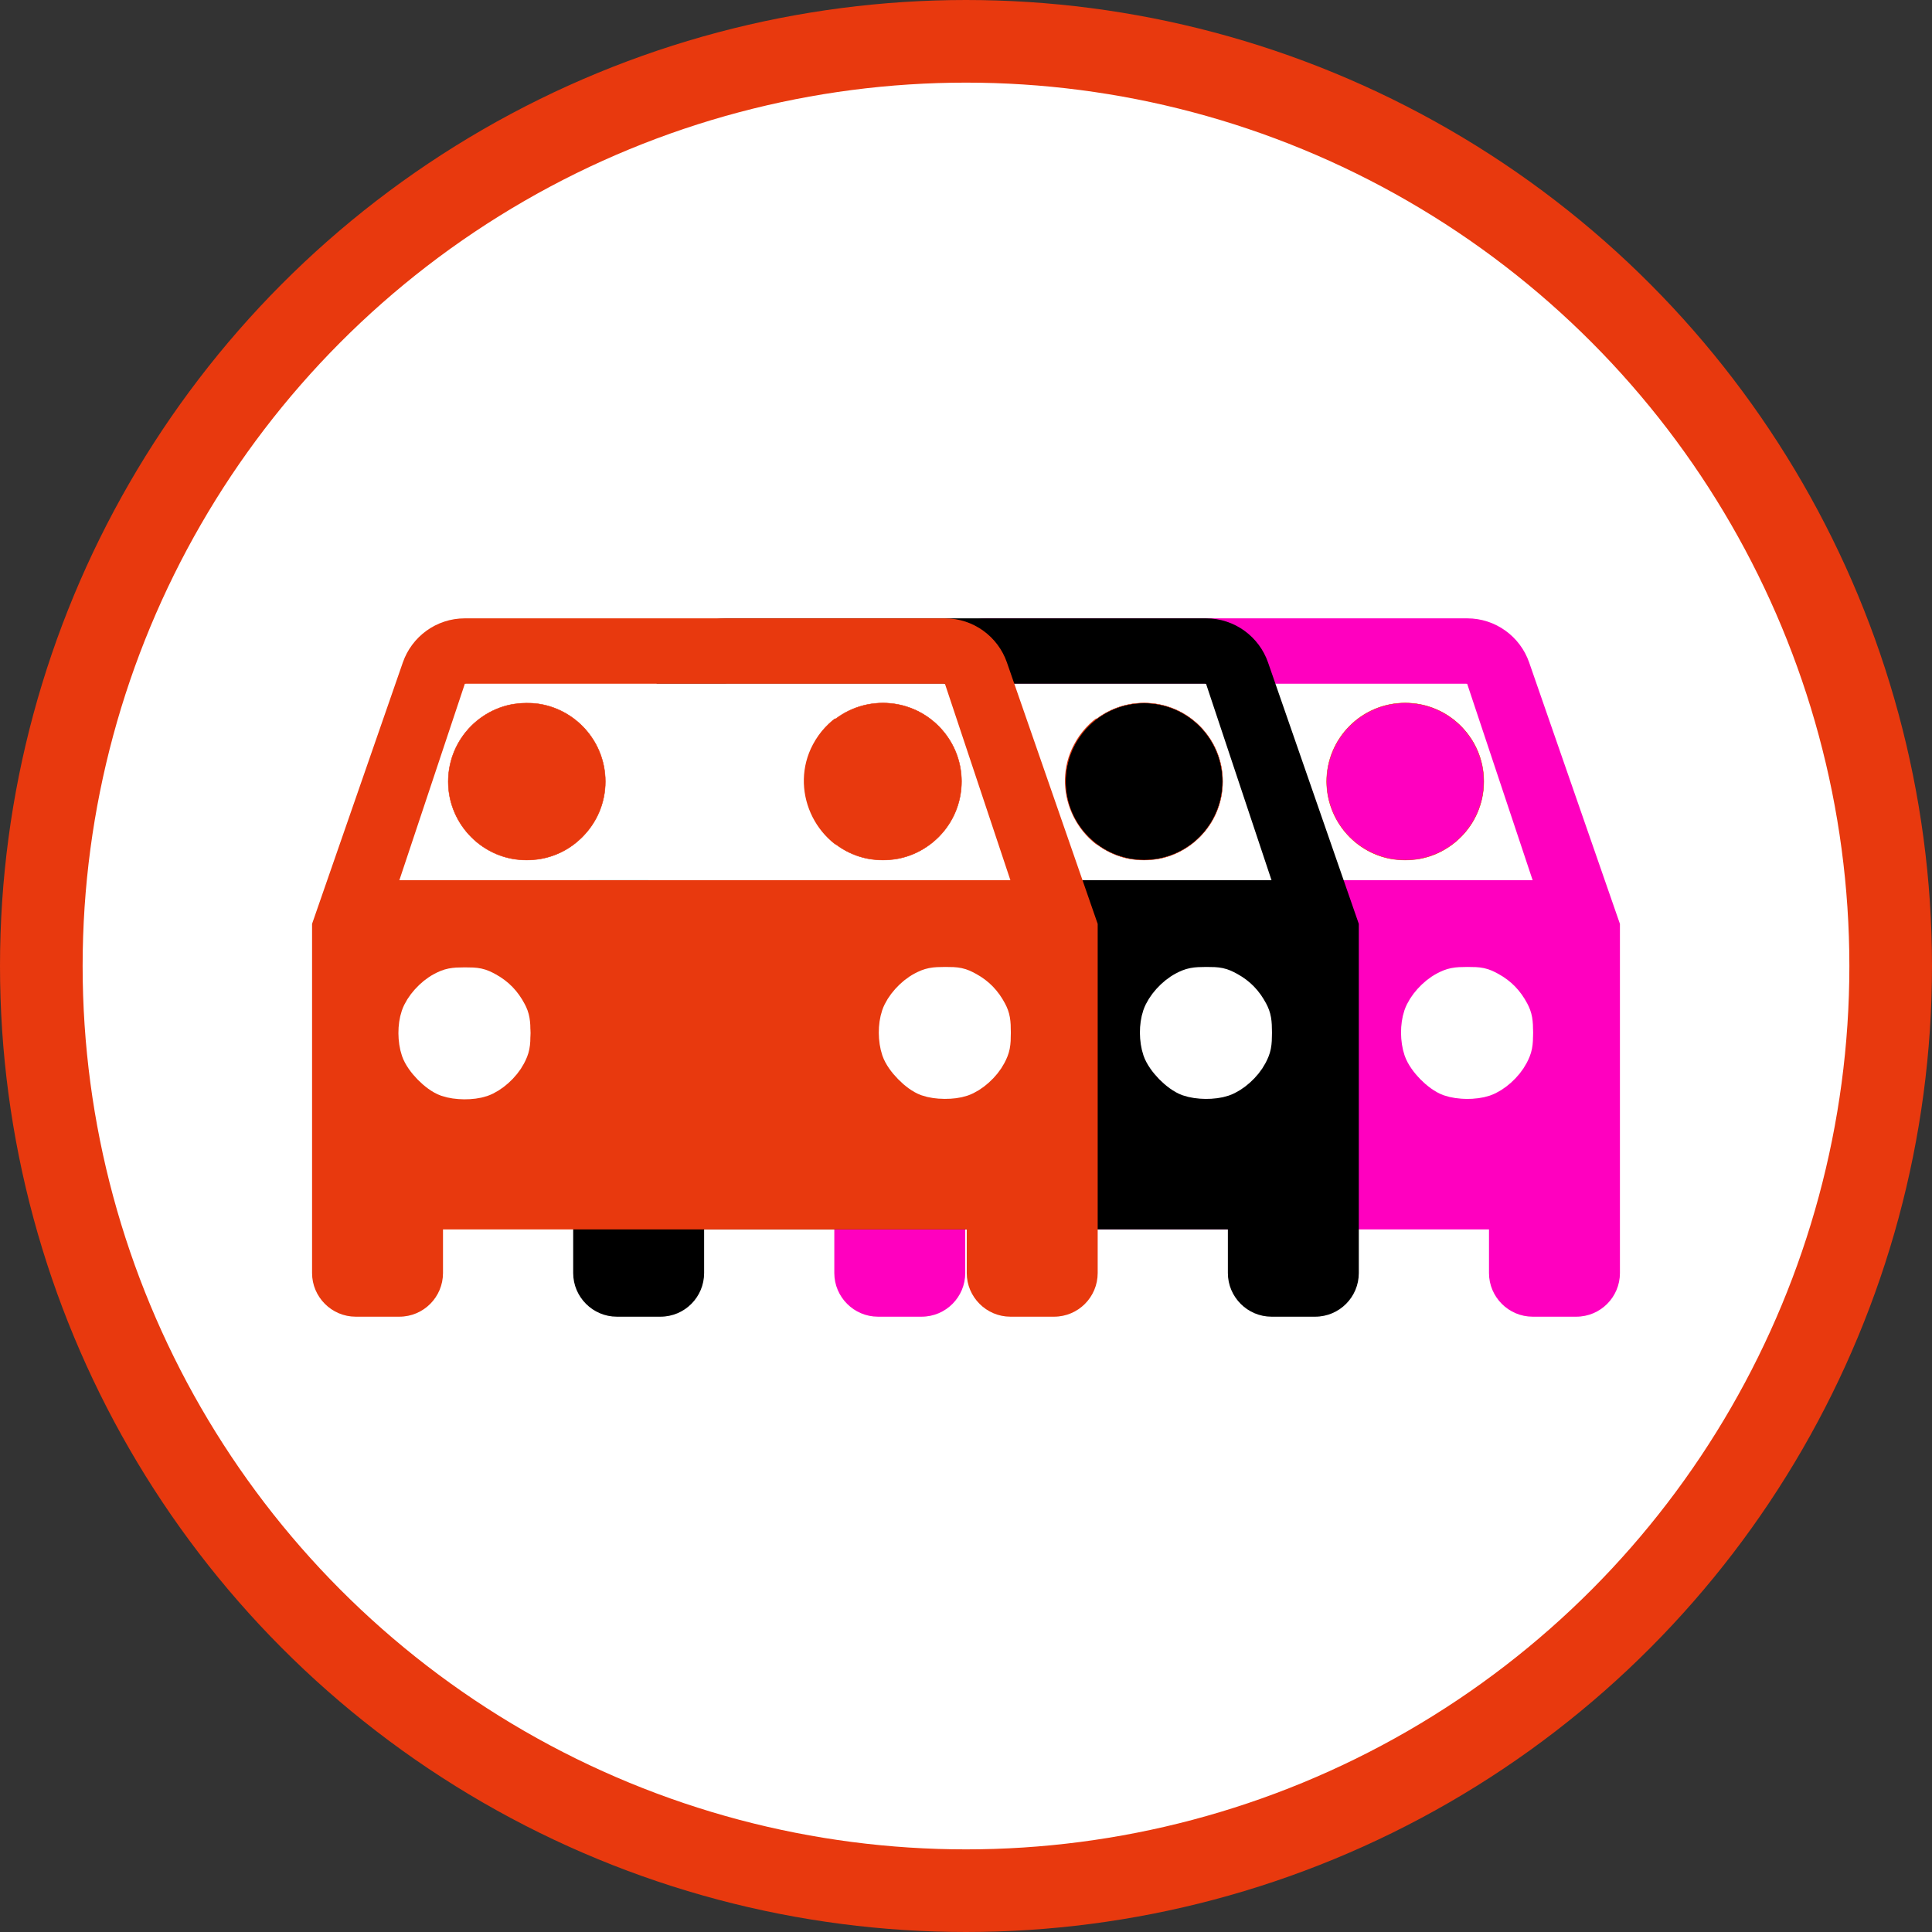 <?xml version="1.0" encoding="UTF-8" standalone="no"?>
<!-- Created with Inkscape (http://www.inkscape.org/) -->

<svg
   xmlns:dc="http://purl.org/dc/elements/1.1/"
   xmlns:cc="http://creativecommons.org/ns#"
   xmlns:rdf="http://www.w3.org/1999/02/22-rdf-syntax-ns#"
   xmlns:svg="http://www.w3.org/2000/svg"
   xmlns="http://www.w3.org/2000/svg"
   xmlns:sodipodi="http://sodipodi.sourceforge.net/DTD/sodipodi-0.dtd"
   xmlns:inkscape="http://www.inkscape.org/namespaces/inkscape"
   id="svg2"
   version="1.1"
   inkscape:version="0.91 r13725"
   width="3000"
   height="3000"
   viewBox="0 0 3000 3000"
   sodipodi:docname="CUSTOM COMPARE RIDES.RO.v1.svg"
   inkscape:export-filename="D:\ASUS WEBSTORAGE\R+D\CABS\DEV TEAM\WIREFRAME + PROTOTYPE\CUSTOM ICONS\CUSTOM ON DEMAND ICON.v2.png"
   inkscape:export-xdpi="1.5"
   inkscape:export-ydpi="1.5">
  <rect x="0" y="0" width="3000" height="3000" fill="#333333" stroke="none"/>
  <defs
     id="defs6">
    <pattern
       y="0"
       x="0"
       height="6"
       width="6"
       patternUnits="userSpaceOnUse"
       id="EMFhbasepattern" />
  </defs>
  <sodipodi:namedview
     pagecolor="#ffffff"
     bordercolor="#666666"
     borderopacity="1"
     objecttolerance="10"
     gridtolerance="10"
     guidetolerance="10"
     inkscape:pageopacity="0"
     inkscape:pageshadow="2"
     inkscape:window-width="1920"
     inkscape:window-height="1017"
     id="namedview4"
     showgrid="false"
     fit-margin-top="0"
     fit-margin-left="0"
     fit-margin-right="0"
     fit-margin-bottom="0"
     inkscape:zoom="0.13985185"
     inkscape:cx="53.140349"
     inkscape:cy="1270.2131"
     inkscape:window-x="-8"
     inkscape:window-y="-8"
     inkscape:window-maximized="1"
     inkscape:current-layer="svg2"
     showguides="false" />
  <g
     id="g4206">
    <circle
       style="fill:#ffffff;fill-opacity:1;stroke:#e8390e;stroke-width:128.308;stroke-linecap:round;stroke-linejoin:round;stroke-miterlimit:4;stroke-dasharray:none;stroke-opacity:1"
       id="path4163"
       cx="1500"
       cy="1500"
       r="1435.846" />
    <path
       id="path4261"
       d="m 260.428,159.49 2479.144,0 0,2479.144 -2479.144,0 z"
       inkscape:connector-curvature="0"
       style="fill:none" />
    <g
       transform="matrix(0.9,0,0,0.9,150,150.236)"
       id="g4182">
      <path
         inkscape:connector-curvature="0"
         d="m 2471.626,975.985 c -15.437,-44.429 -57.608,-76.057 -106.932,-76.057 l -828.344,0 c -49.324,0 -91.494,31.628 -106.932,76.057 l -156.632,451.071 0,602.432 c 0,41.417 33.887,75.304 75.304,75.304 l 75.304,0 c 41.794,0 75.304,-33.887 75.304,-75.304 l 0,-75.304 903.648,0 0,75.304 c 0,41.417 33.887,75.304 75.304,75.304 l 75.304,0 c 41.794,0 75.304,-33.887 75.304,-75.304 l 0,-602.432 -156.632,-451.071 z m -935.276,752.287 c -62.502,0 -112.956,-50.454 -112.956,-112.956 0,-62.502 50.454,-112.956 112.956,-112.956 62.502,0 112.956,50.454 112.956,112.956 0,62.502 -50.454,112.956 -112.956,112.956 z m 828.344,0 c -62.502,0 -112.956,-50.454 -112.956,-112.956 0,-62.502 50.454,-112.956 112.956,-112.956 62.502,0 112.956,50.454 112.956,112.956 0,62.502 -50.454,112.956 -112.956,112.956 z m -941.3,-376.52 112.956,-338.868 828.344,0 112.956,338.868 -1054.256,0 z"
         id="path4259-8-9"
         style="fill:#ff00bf;fill-opacity:1" />
      <circle
         style="fill:#e8390e;fill-opacity:1;stroke:#e8390e;stroke-width:0.806;stroke-linecap:round;stroke-linejoin:round;stroke-miterlimit:4;stroke-dasharray:none;stroke-opacity:1"
         id="path4288-7-3"
         cx="1643.236"
         cy="1181.509"
         r="135.529" />
      <circle
         style="fill:#ff00bf;fill-opacity:1;stroke:#e8390e;stroke-width:0.806;stroke-linecap:round;stroke-linejoin:round;stroke-miterlimit:4;stroke-dasharray:none;stroke-opacity:1"
         id="path4288-6-3-7"
         cx="2257.808"
         cy="1181.509"
         r="135.529" />
      <g
         id="g4251-2-3"
         transform="matrix(0.729,0,0,0.729,857.022,407.139)">
        <path
           inkscape:connector-curvature="0"
           id="path4224-7-5"
           d="m 891.099,1762.091 c -23.227,-8.195 -56.087,-41.729 -64.163,-65.478 -7.795,-22.922 -7.95,-54.92 -0.373,-77.156 7.669,-22.508 31.205,-48.771 54.804,-61.155 16.23,-8.517 23.515,-9.963 50.442,-10.007 27.971,-0.044 33.663,1.162 51.166,10.857 22.019,12.198 37.304,27.959 49.663,51.212 6.735,12.672 8.308,21.595 8.302,47.105 -0.01,26.978 -1.429,34.181 -9.962,50.442 -12.384,23.6 -38.648,47.135 -61.156,54.804 -21.491,7.323 -56.997,7.041 -78.723,-0.625 z"
           style="opacity:1;fill:#ffffff;fill-opacity:1;stroke:#ffffff;stroke-width:92.565;stroke-linecap:round;stroke-linejoin:round;stroke-miterlimit:4;stroke-dasharray:none;stroke-opacity:1" />
        <path
           inkscape:connector-curvature="0"
           id="path4224-9-9-5"
           d="m 2028.017,1761.096 c -23.227,-8.195 -56.087,-41.729 -64.163,-65.478 -7.795,-22.922 -7.95,-54.92 -0.373,-77.156 7.669,-22.508 31.205,-48.771 54.804,-61.155 16.23,-8.517 23.515,-9.963 50.442,-10.007 27.971,-0.044 33.663,1.162 51.166,10.857 22.019,12.198 37.304,27.959 49.663,51.212 6.735,12.672 8.308,21.595 8.302,47.105 -0.01,26.978 -1.429,34.181 -9.962,50.442 -12.384,23.6 -38.648,47.135 -61.156,54.804 -21.491,7.323 -56.997,7.041 -78.723,-0.625 z"
           style="opacity:1;fill:#ffffff;fill-opacity:1;stroke:#ffffff;stroke-width:92.565;stroke-linecap:round;stroke-linejoin:round;stroke-miterlimit:4;stroke-dasharray:none;stroke-opacity:1" />
      </g>
      <path
         style="opacity:1;fill:#ffffff;fill-opacity:1;stroke:none;stroke-width:25;stroke-linecap:round;stroke-linejoin:round;stroke-miterlimit:4;stroke-dasharray:none;stroke-opacity:1"
         d="m 1426.008,1348.488 c 0.659,-1.792 26.098,-78.027 56.532,-169.411 l 55.334,-166.154 412.669,0 412.669,0 55.334,166.154 c 30.434,91.384 55.873,167.62 56.532,169.411 0.956,2.599 -105.047,3.258 -524.535,3.258 -419.488,0 -525.491,-0.658 -524.535,-3.258 z m 250.529,-34.554 c 24.661,-6.423 43.436,-17.096 61.862,-35.165 74.22,-72.779 44.844,-194.727 -55.005,-228.341 -21.229,-7.147 -61.009,-6.555 -83.403,1.24 -52.744,18.36 -88.29,64.019 -92.98,119.436 -5.437,64.233 38.132,125.709 101.092,142.641 18.544,4.987 49.683,5.073 68.433,0.19 l 0,-1e-4 z m 615.327,-0.06 c 37.907,-9.873 71.851,-37.643 88.614,-72.493 22.616,-47.021 17.452,-101.029 -13.559,-141.802 -60.887,-80.053 -182.713,-70.6 -229.929,17.841 -41.021,76.837 1.626,173.538 86.631,196.434 18.233,4.911 49.432,4.92 68.244,0.021 l 0,-4e-4 z"
         id="path4255-3-7"
         inkscape:connector-curvature="0" />
      <path
         inkscape:connector-curvature="0"
         d="m 2021.104,975.985 c -15.437,-44.429 -57.608,-76.057 -106.932,-76.057 l -828.344,0 c -49.324,0 -91.494,31.628 -106.932,76.057 l -156.632,451.071 0,602.432 c 0,41.417 33.887,75.304 75.304,75.304 l 75.304,0 c 41.794,0 75.304,-33.887 75.304,-75.304 l 0,-75.304 903.648,0 0,75.304 c 0,41.417 33.887,75.304 75.304,75.304 l 75.304,0 c 41.794,0 75.304,-33.887 75.304,-75.304 l 0,-602.432 -156.632,-451.071 z m -935.276,752.287 c -62.502,0 -112.956,-50.454 -112.956,-112.956 0,-62.502 50.454,-112.956 112.956,-112.956 62.502,0 112.956,50.454 112.956,112.956 0,62.502 -50.454,112.956 -112.956,112.956 z m 828.344,0 c -62.502,0 -112.956,-50.454 -112.956,-112.956 0,-62.502 50.454,-112.956 112.956,-112.956 62.502,0 112.956,50.454 112.956,112.956 0,62.502 -50.454,112.956 -112.956,112.956 z m -941.3,-376.52 112.956,-338.868 828.344,0 112.956,338.868 -1054.256,0 z"
         id="path4259-8"
         style="fill:#000000;fill-opacity:1" />
      <circle
         style="fill:#e8390e;fill-opacity:1;stroke:#e8390e;stroke-width:0.806;stroke-linecap:round;stroke-linejoin:round;stroke-miterlimit:4;stroke-dasharray:none;stroke-opacity:1"
         id="path4288-7"
         cx="1192.714"
         cy="1181.509"
         r="135.529" />
      <circle
         style="fill:#000000;fill-opacity:1;stroke:#e8390e;stroke-width:0.806;stroke-linecap:round;stroke-linejoin:round;stroke-miterlimit:4;stroke-dasharray:none;stroke-opacity:1"
         id="path4288-6-3"
         cx="1807.286"
         cy="1181.509"
         r="135.529" />
      <g
         id="g4251-2"
         transform="matrix(0.729,0,0,0.729,406.5,407.139)">
        <path
           inkscape:connector-curvature="0"
           id="path4224-7"
           d="m 891.099,1762.091 c -23.227,-8.195 -56.087,-41.729 -64.163,-65.478 -7.795,-22.922 -7.95,-54.92 -0.373,-77.156 7.669,-22.508 31.205,-48.771 54.804,-61.155 16.23,-8.517 23.515,-9.963 50.442,-10.007 27.971,-0.044 33.663,1.162 51.166,10.857 22.019,12.198 37.304,27.959 49.663,51.212 6.735,12.672 8.308,21.595 8.302,47.105 -0.01,26.978 -1.429,34.181 -9.962,50.442 -12.384,23.6 -38.648,47.135 -61.156,54.804 -21.491,7.323 -56.997,7.041 -78.723,-0.625 z"
           style="opacity:1;fill:#ffffff;fill-opacity:1;stroke:#ffffff;stroke-width:92.565;stroke-linecap:round;stroke-linejoin:round;stroke-miterlimit:4;stroke-dasharray:none;stroke-opacity:1" />
        <path
           inkscape:connector-curvature="0"
           id="path4224-9-9"
           d="m 2028.017,1761.096 c -23.227,-8.195 -56.087,-41.729 -64.163,-65.478 -7.795,-22.922 -7.95,-54.92 -0.373,-77.156 7.669,-22.508 31.205,-48.771 54.804,-61.155 16.23,-8.517 23.515,-9.963 50.442,-10.007 27.971,-0.044 33.663,1.162 51.166,10.857 22.019,12.198 37.304,27.959 49.663,51.212 6.735,12.672 8.308,21.595 8.302,47.105 -0.01,26.978 -1.429,34.181 -9.962,50.442 -12.384,23.6 -38.648,47.135 -61.156,54.804 -21.491,7.323 -56.997,7.041 -78.723,-0.625 z"
           style="opacity:1;fill:#ffffff;fill-opacity:1;stroke:#ffffff;stroke-width:92.565;stroke-linecap:round;stroke-linejoin:round;stroke-miterlimit:4;stroke-dasharray:none;stroke-opacity:1" />
      </g>
      <path
         style="opacity:1;fill:#ffffff;fill-opacity:1;stroke:none;stroke-width:25;stroke-linecap:round;stroke-linejoin:round;stroke-miterlimit:4;stroke-dasharray:none;stroke-opacity:1"
         d="m 975.486,1348.488 c 0.659,-1.792 26.098,-78.027 56.532,-169.411 l 55.334,-166.154 412.669,0 412.669,0 55.334,166.154 c 30.434,91.384 55.873,167.62 56.532,169.411 0.956,2.599 -105.047,3.258 -524.535,3.258 -419.488,0 -525.491,-0.658 -524.535,-3.258 z m 250.529,-34.554 c 24.661,-6.423 43.436,-17.096 61.863,-35.165 74.22,-72.779 44.844,-194.727 -55.005,-228.341 -21.229,-7.147 -61.009,-6.555 -83.403,1.24 -52.744,18.36 -88.29,64.019 -92.98,119.436 -5.437,64.233 38.132,125.709 101.092,142.641 18.544,4.987 49.683,5.073 68.433,0.19 l 0,-1e-4 z m 615.327,-0.06 c 37.907,-9.873 71.851,-37.643 88.614,-72.493 22.616,-47.021 17.452,-101.029 -13.559,-141.802 -60.887,-80.053 -182.713,-70.6 -229.929,17.841 -41.021,76.837 1.626,173.538 86.63,196.434 18.233,4.911 49.432,4.92 68.244,0.021 l 0,-4e-4 z"
         id="path4255-3"
         inkscape:connector-curvature="0" />
      <g
         id="g4257"
         transform="matrix(0.729,0,0,0.729,-44.022,407.139)">
        <path
           style="fill:#e8390e;fill-opacity:1"
           id="path4259"
           d="m 2214.82,780.309 c -21.176,-60.946 -79.023,-104.331 -146.683,-104.331 l -1136.274,0 c -67.66,0 -125.507,43.385 -146.683,104.331 l -214.859,618.753 0,826.381 c 0,56.814 46.484,103.298 103.298,103.298 l 103.298,0 c 57.33,0 103.298,-46.484 103.298,-103.298 l 0,-103.298 1239.572,0 0,103.298 c 0,56.814 46.484,103.298 103.298,103.298 l 103.298,0 c 57.33,0 103.298,-46.484 103.298,-103.298 l 0,-826.381 -214.859,-618.753 z M 931.863,1812.253 c -85.737,0 -154.947,-69.21 -154.947,-154.947 0,-85.737 69.209,-154.946 154.947,-154.946 85.737,0 154.946,69.21 154.946,154.946 0,85.737 -69.209,154.947 -154.946,154.947 z m 1136.274,0 c -85.737,0 -154.946,-69.21 -154.946,-154.947 0,-85.737 69.209,-154.946 154.946,-154.946 85.737,0 154.946,69.21 154.946,154.946 0,85.737 -69.209,154.947 -154.946,154.947 z M 776.916,1295.764 931.863,830.925 l 1136.274,0 154.946,464.84 -1446.167,0 z"
           inkscape:connector-curvature="0" />
        <circle
           r="185.911"
           cy="1062.235"
           cx="1078.483"
           id="path4288"
           style="fill:#e8390e;fill-opacity:1;stroke:#e8390e;stroke-width:1.105;stroke-linecap:round;stroke-linejoin:round;stroke-miterlimit:4;stroke-dasharray:none;stroke-opacity:1" />
        <circle
           r="185.911"
           cy="1062.235"
           cx="1921.517"
           id="path4288-6"
           style="fill:#e8390e;fill-opacity:1;stroke:#e8390e;stroke-width:1.105;stroke-linecap:round;stroke-linejoin:round;stroke-miterlimit:4;stroke-dasharray:none;stroke-opacity:1" />
        <g
           id="g4251">
          <path
             style="opacity:1;fill:#ffffff;fill-opacity:1;stroke:#ffffff;stroke-width:92.565;stroke-linecap:round;stroke-linejoin:round;stroke-miterlimit:4;stroke-dasharray:none;stroke-opacity:1"
             d="m 891.099,1762.091 c -23.227,-8.195 -56.087,-41.729 -64.163,-65.478 -7.795,-22.922 -7.95,-54.92 -0.373,-77.156 7.669,-22.508 31.205,-48.771 54.804,-61.155 16.23,-8.517 23.515,-9.963 50.442,-10.007 27.971,-0.044 33.663,1.162 51.166,10.857 22.019,12.198 37.304,27.959 49.663,51.212 6.735,12.672 8.308,21.595 8.302,47.105 -0.01,26.978 -1.429,34.181 -9.962,50.442 -12.384,23.6 -38.648,47.135 -61.156,54.804 -21.491,7.323 -56.997,7.041 -78.723,-0.625 z"
             id="path4224"
             inkscape:connector-curvature="0" />
          <path
             style="opacity:1;fill:#ffffff;fill-opacity:1;stroke:#ffffff;stroke-width:92.565;stroke-linecap:round;stroke-linejoin:round;stroke-miterlimit:4;stroke-dasharray:none;stroke-opacity:1"
             d="m 2028.017,1761.096 c -23.227,-8.195 -56.087,-41.729 -64.163,-65.478 -7.795,-22.922 -7.95,-54.92 -0.373,-77.156 7.669,-22.508 31.205,-48.771 54.804,-61.155 16.23,-8.517 23.515,-9.963 50.442,-10.007 27.971,-0.044 33.663,1.162 51.166,10.857 22.019,12.198 37.304,27.959 49.663,51.212 6.735,12.672 8.308,21.595 8.302,47.105 -0.01,26.978 -1.429,34.181 -9.962,50.442 -12.384,23.6 -38.648,47.135 -61.156,54.804 -21.491,7.323 -56.997,7.041 -78.723,-0.625 z"
             id="path4224-9"
             inkscape:connector-curvature="0" />
        </g>
        <path
           inkscape:connector-curvature="0"
           id="path4255"
           d="m 780.502,1291.287 c 0.904,-2.458 35.8,-107.033 77.547,-232.389 l 75.904,-227.92 566.075,0 566.075,0 75.904,227.92 c 41.747,125.356 76.644,229.931 77.547,232.389 1.311,3.566 -144.097,4.469 -719.527,4.469 -575.429,0 -720.838,-0.903 -719.527,-4.469 z m 343.661,-47.4 c 33.828,-8.811 59.583,-23.451 84.859,-48.237 101.81,-99.835 61.514,-267.115 -75.453,-313.225 -29.121,-9.804 -83.688,-8.992 -114.407,1.701 -72.352,25.186 -121.111,87.818 -127.545,163.835 -7.458,88.111 52.308,172.44 138.672,195.666 25.437,6.841 68.153,6.959 93.873,0.26 l 0,-10e-5 z m 844.07,-0.083 c 51.998,-13.544 98.562,-51.636 121.555,-99.442 31.024,-64.501 23.939,-138.585 -18.6,-194.515 -83.522,-109.811 -250.635,-96.845 -315.403,24.473 -56.27,105.4 2.23,238.05 118.835,269.456 25.011,6.737 67.809,6.749 93.613,0.029 l 0,-5e-4 z"
           style="opacity:1;fill:#ffffff;fill-opacity:1;stroke:none;stroke-width:25;stroke-linecap:round;stroke-linejoin:round;stroke-miterlimit:4;stroke-dasharray:none;stroke-opacity:1" />
      </g>
    </g>
  </g>
</svg>
